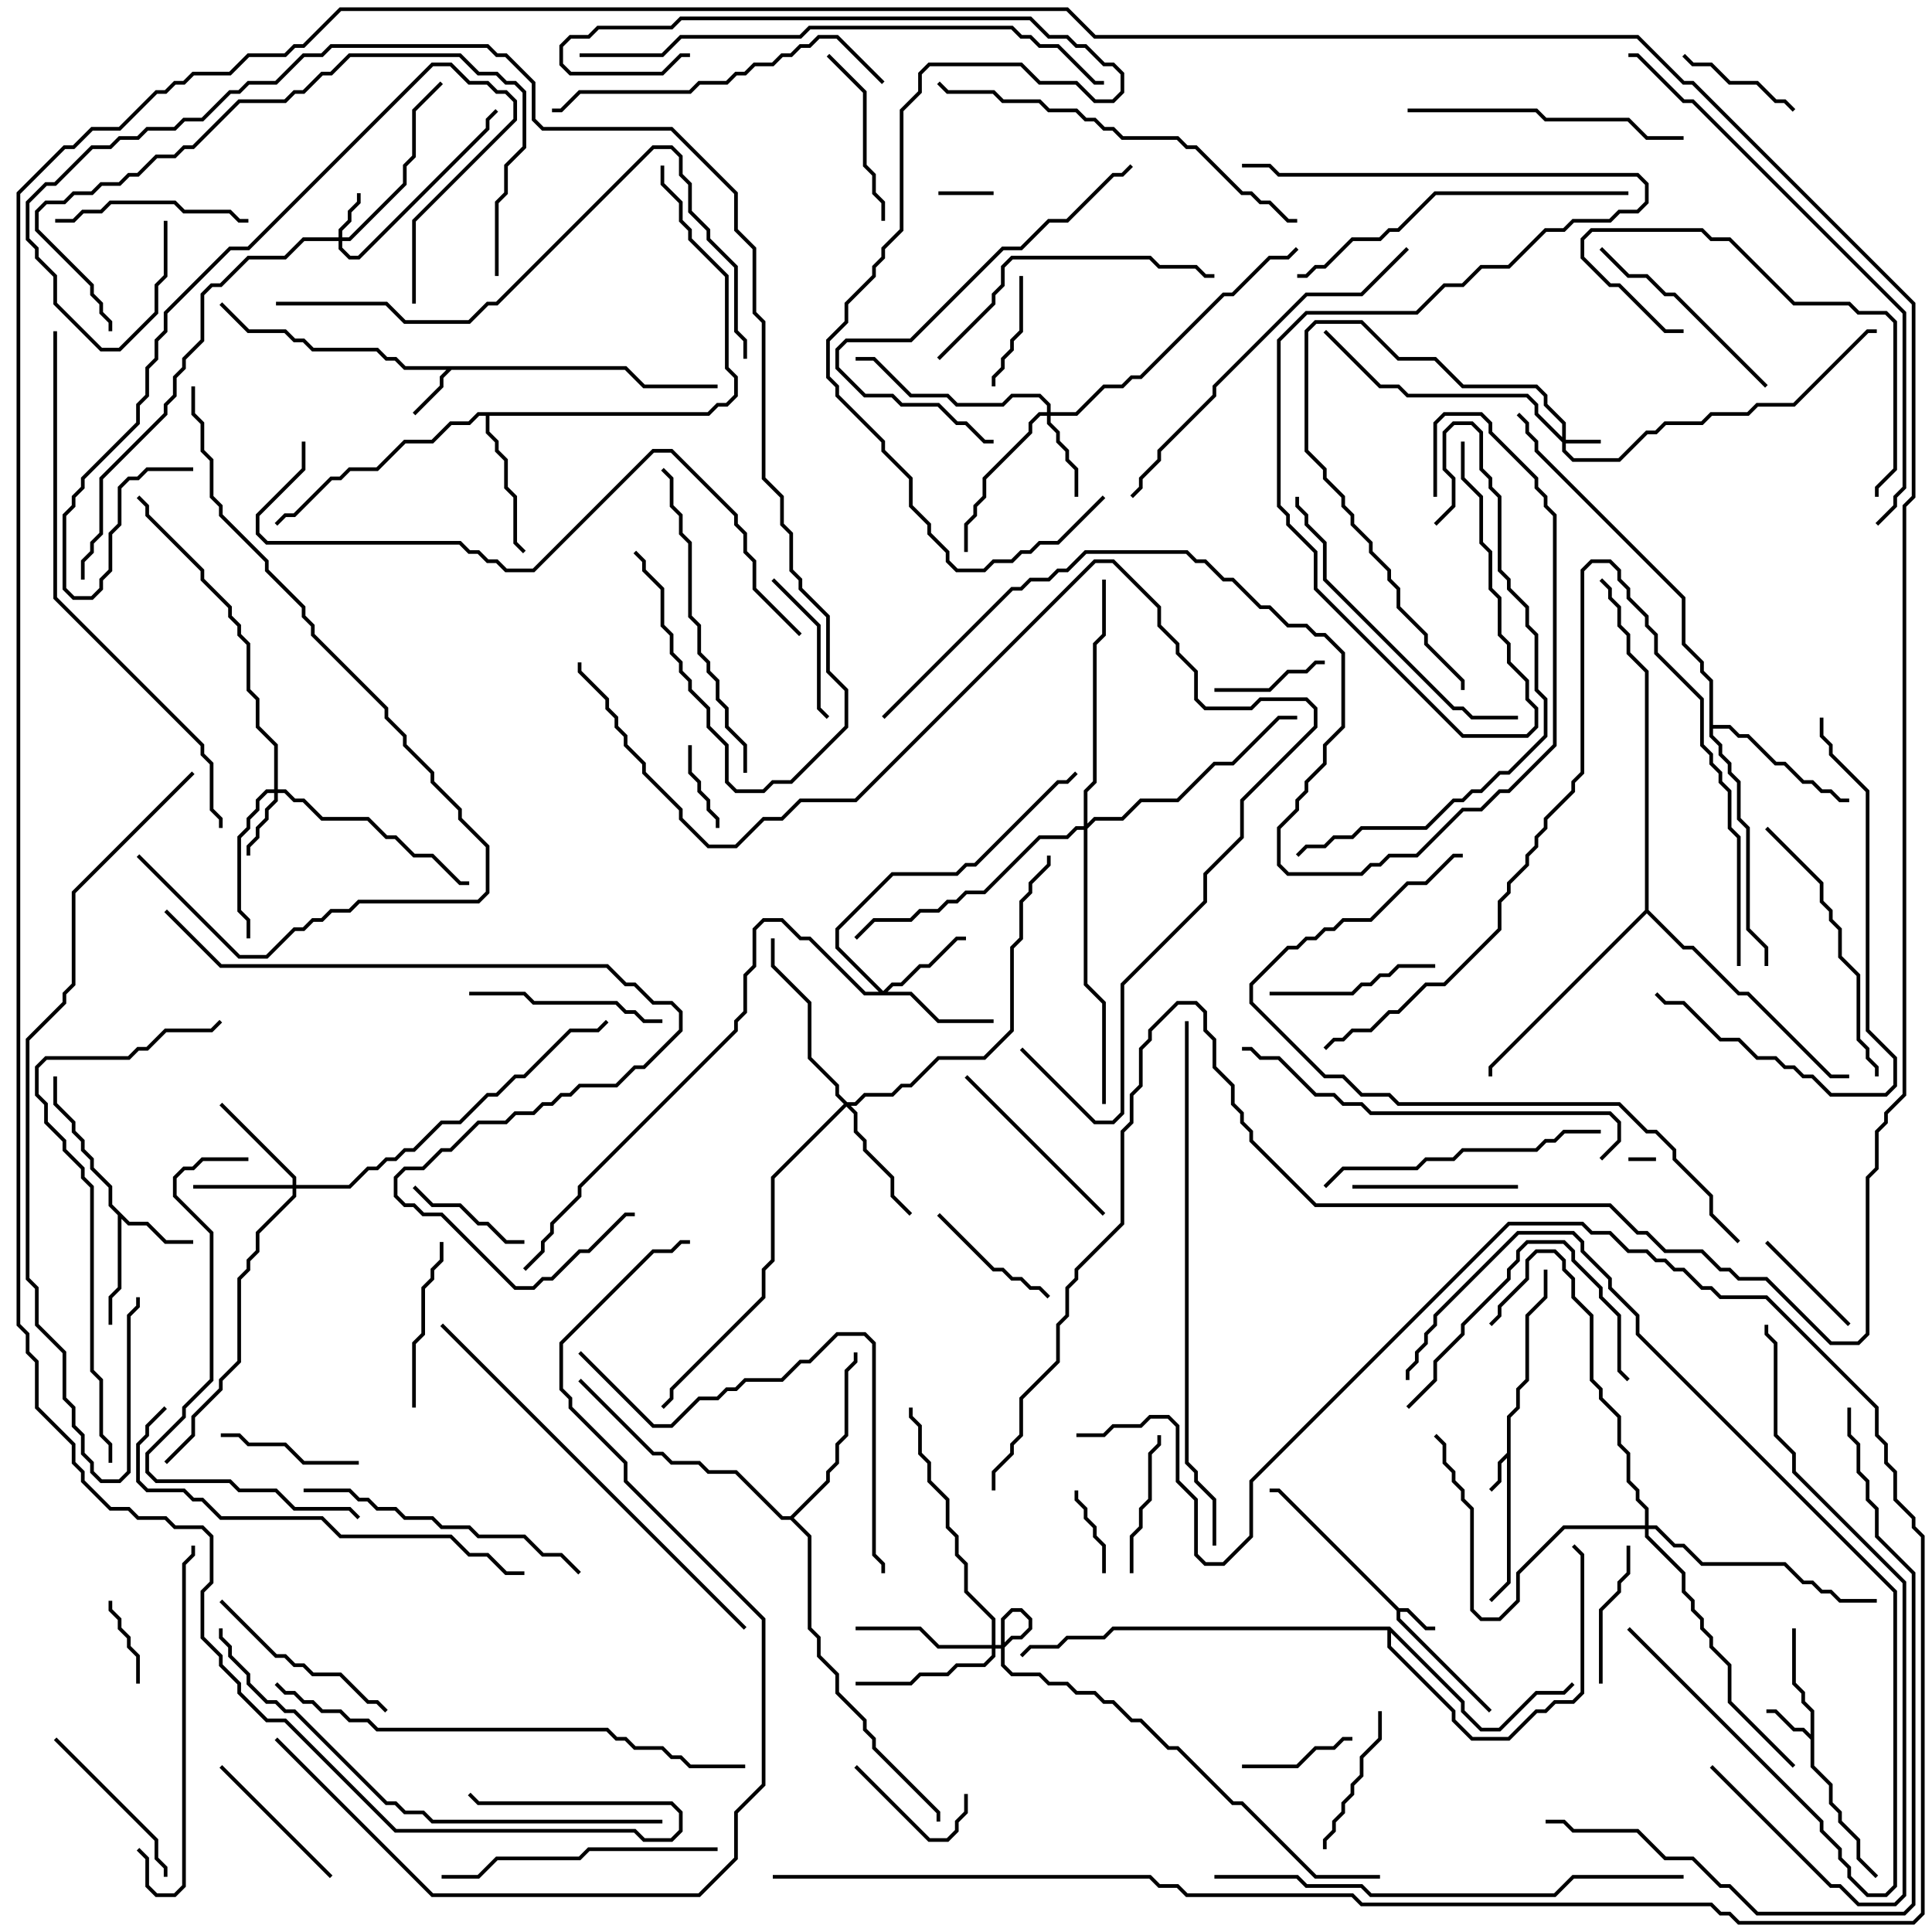 <svg version="1.1" width="105" height="105" xmlns="http://www.w3.org/2000/svg"><path d="M81.9,78.959L81.9,76.959L82.4,76.459L82.4,75.459L82.9,74.959L82.9,71.459L83.9,70.459L83.9,69L84.1,69L84.1,70.541L83.1,71.541L83.1,75.041L82.6,75.541L82.6,76.541L82.1,77.041L82.1,86.041L81.071,87.071L80.929,86.929L81.9,85.959L81.9,79.241L81.6,79.541L81.6,80.541L81.071,81.071L80.929,80.929L81.4,80.459L81.4,79.459z" stroke="none"/><path d="M76.041,87.4L76.541,87.4L77.541,88.4L78,88.4L78,88.6L77.459,88.6L76.459,87.6L76.1,87.6L76.1,87.959L81.071,92.929L80.929,93.071L75.9,88.041L75.9,87.541L69.459,81.1L69,81.1L69,80.9L69.541,80.9z" stroke="none"/><path d="M98.4,94.259L98.4,93.041L97.9,92.541L97.9,92.041L97.4,91.541L97.4,88.5L97.6,88.5L97.6,91.459L98.1,91.959L98.1,92.459L98.6,92.959L98.6,95.959L99.6,96.959L99.6,97.959L100.1,98.459L100.1,98.959L101.1,99.959L101.1,100.959L102.071,101.929L101.929,102.071L100.9,101.041L100.9,100.041L99.9,99.041L99.9,98.541L99.4,98.041L99.4,97.041L98.4,96.041L98.4,94.541L97.959,94.1L97.459,94.1L96.459,93.1L96,93.1L96,92.9L96.541,92.9L97.541,93.9L98.041,93.9z" stroke="none"/><path d="M34.041,19.9L35.041,20.9L39,20.9L39,21.1L34.959,21.1L33.959,20.1L24.541,20.1L24.1,20.541L24.1,21.041L22.571,22.571L22.429,22.429L23.9,20.959L23.9,20.459L24.259,20.1L21.959,20.1L21.459,19.6L20.959,19.6L20.459,19.1L16.959,19.1L16.459,18.6L15.959,18.6L15.459,18.1L13.459,18.1L11.929,16.571L12.071,16.429L13.541,17.9L15.541,17.9L16.041,18.4L16.541,18.4L17.041,18.9L20.541,18.9L21.041,19.4L21.541,19.4L22.041,19.9z" stroke="none"/><path d="M7.041,66.4L8.041,66.4L9.041,67.4L10.5,67.4L10.5,67.6L8.959,67.6L7.959,66.6L6.959,66.6L6.6,66.241L6.6,70.041L6.1,70.541L6.1,72L5.9,72L5.9,70.459L6.4,69.959L6.4,66.041L5.9,65.541L5.9,64.541L4.9,63.541L4.9,63.041L4.4,62.541L4.4,62.041L3.9,61.541L3.9,61.041L2.9,60.041L2.9,58.5L3.1,58.5L3.1,59.959L4.1,60.959L4.1,61.459L4.6,61.959L4.6,62.459L5.1,62.959L5.1,63.459L6.1,64.459L6.1,65.459z" stroke="none"/><path d="M38.459,22.4L38.959,21.9L39.459,21.9L39.9,21.459L39.9,20.541L39.4,20.041L39.4,15.041L37.4,13.041L37.4,12.541L36.9,12.041L36.9,11.041L35.9,10.041L35.9,9L36.1,9L36.1,9.959L37.1,10.959L37.1,11.959L37.6,12.459L37.6,12.959L39.6,14.959L39.6,19.959L40.1,20.459L40.1,21.541L39.541,22.1L39.041,22.1L38.541,22.6L26.6,22.6L26.6,23.459L27.1,23.959L27.1,24.459L27.6,24.959L27.6,26.459L28.1,26.959L28.1,29.459L28.571,29.929L28.429,30.071L27.9,29.541L27.9,27.041L27.4,26.541L27.4,25.041L26.9,24.541L26.9,24.041L26.4,23.541L26.4,22.6L26.041,22.6L25.541,23.1L24.541,23.1L23.541,24.1L22.041,24.1L20.541,25.6L19.041,25.6L18.541,26.1L18.041,26.1L16.041,28.1L15.541,28.1L15.071,28.571L14.929,28.429L15.459,27.9L15.959,27.9L17.959,25.9L18.459,25.9L18.959,25.4L20.459,25.4L21.959,23.9L23.459,23.9L24.459,22.9L25.459,22.9L25.959,22.4z" stroke="none"/><path d="M92.9,37.041L92.4,36.541L92.4,36.041L91.4,35.041L91.4,32.541L83.4,24.541L83.4,24.041L82.9,23.541L82.9,23.041L82.429,22.571L82.571,22.429L83.1,22.959L83.1,23.459L83.6,23.959L83.6,24.459L91.6,32.459L91.6,34.959L92.6,35.959L92.6,36.459L93.1,36.959L93.1,39.4L94.041,39.4L94.541,39.9L95.041,39.9L96.541,41.4L97.041,41.4L98.041,42.4L98.541,42.4L99.041,42.9L99.541,42.9L100.041,43.4L100.5,43.4L100.5,43.6L99.959,43.6L99.459,43.1L98.959,43.1L98.459,42.6L97.959,42.6L96.959,41.6L96.459,41.6L94.959,40.1L94.459,40.1L93.959,39.6L93.1,39.6L93.1,39.959L93.6,40.459L93.6,40.959L94.1,41.459L94.1,41.959L94.6,42.459L94.6,44.459L95.1,44.959L95.1,50.459L96.1,51.459L96.1,52.5L95.9,52.5L95.9,51.541L94.9,50.541L94.9,45.041L94.4,44.541L94.4,42.541L93.9,42.041L93.9,41.541L93.4,41.041L93.4,40.541L92.9,40.041z" stroke="none"/><path d="M42.959,82.4L44.9,80.459L44.9,79.959L45.4,79.459L45.4,78.459L45.9,77.959L45.9,74.459L46.4,73.959L46.4,73.5L46.6,73.5L46.6,74.041L46.1,74.541L46.1,78.041L45.6,78.541L45.6,79.541L45.1,80.041L45.1,80.541L43.141,82.5L44.1,83.459L44.1,88.459L44.6,88.959L44.6,89.959L45.6,90.959L45.6,91.959L47.1,93.459L47.1,93.959L47.6,94.459L47.6,94.959L51.1,98.459L51.1,99L50.9,99L50.9,98.541L47.4,95.041L47.4,94.541L46.9,94.041L46.9,93.541L45.4,92.041L45.4,91.041L44.4,90.041L44.4,89.041L43.9,88.541L43.9,83.541L42.959,82.6L42.459,82.6L39.959,80.1L38.459,80.1L37.959,79.6L36.459,79.6L35.959,79.1L35.459,79.1L31.429,75.071L31.571,74.929L35.541,78.9L36.041,78.9L36.541,79.4L38.041,79.4L38.541,79.9L40.041,79.9L42.541,82.4z" stroke="none"/><path d="M75.541,88.4L79.6,92.459L79.6,92.959L80.541,93.9L81.459,93.9L83.459,91.9L84.959,91.9L85.429,91.429L85.571,91.571L85.041,92.1L83.541,92.1L81.541,94.1L80.459,94.1L79.4,93.041L79.4,92.541L75.6,88.741L75.6,89.459L79.1,92.959L79.1,93.459L80.041,94.4L81.959,94.4L83.459,92.9L83.959,92.9L84.459,92.4L85.459,92.4L85.9,91.959L85.9,84.541L85.429,84.071L85.571,83.929L86.1,84.459L86.1,92.041L85.541,92.6L84.541,92.6L84.041,93.1L83.541,93.1L82.041,94.6L79.959,94.6L78.9,93.541L78.9,93.041L75.4,89.541L75.4,88.6L60.541,88.6L60.041,89.1L58.041,89.1L57.541,89.6L56.041,89.6L55.571,90.071L55.429,89.929L55.959,89.4L57.459,89.4L57.959,88.9L59.959,88.9L60.459,88.4z" stroke="none"/><path d="M89.4,49.459L89.4,36.541L88.4,35.541L88.4,34.541L87.9,34.041L87.9,33.041L87.4,32.541L87.4,32.041L86.929,31.571L87.071,31.429L87.6,31.959L87.6,32.459L88.1,32.959L88.1,33.959L88.6,34.459L88.6,35.459L89.6,36.459L89.6,49.459L91.541,51.4L92.041,51.4L94.541,53.9L95.041,53.9L99.541,58.4L100.5,58.4L100.5,58.6L99.459,58.6L94.959,54.1L94.459,54.1L91.959,51.6L91.459,51.6L89.5,49.641L81.1,58.041L81.1,58.5L80.9,58.5L80.9,57.959z" stroke="none"/><path d="M84.9,23.759L84.9,23.041L83.9,22.041L83.9,21.541L83.459,21.1L79.459,21.1L77.959,19.6L75.959,19.6L73.959,17.6L71.541,17.6L71.1,18.041L71.1,24.459L72.1,25.459L72.1,25.959L73.1,26.959L73.1,27.459L73.6,27.959L73.6,28.459L74.6,29.459L74.6,29.959L75.6,30.959L75.6,31.459L76.1,31.959L76.1,32.959L77.6,34.459L77.6,34.959L79.6,36.959L79.6,37.5L79.4,37.5L79.4,37.041L77.4,35.041L77.4,34.541L75.9,33.041L75.9,32.041L75.4,31.541L75.4,31.041L74.4,30.041L74.4,29.541L73.4,28.541L73.4,28.041L72.9,27.541L72.9,27.041L71.9,26.041L71.9,25.541L70.9,24.541L70.9,17.959L71.459,17.4L74.041,17.4L76.041,19.4L78.041,19.4L79.541,20.9L83.541,20.9L84.1,21.459L84.1,21.959L85.1,22.959L85.1,23.9L87,23.9L87,24.1L85.1,24.1L85.1,24.459L85.541,24.9L87.959,24.9L89.459,23.4L89.959,23.4L90.459,22.9L92.459,22.9L92.959,22.4L94.959,22.4L95.459,21.9L97.459,21.9L101.459,17.9L102,17.9L102,18.1L101.541,18.1L97.541,22.1L95.541,22.1L95.041,22.6L93.041,22.6L92.541,23.1L90.541,23.1L90.041,23.6L89.541,23.6L88.041,25.1L85.459,25.1L84.9,24.541L84.9,24.041L83.4,22.541L83.4,22.041L82.959,21.6L76.459,21.6L75.959,21.1L74.959,21.1L71.929,18.071L72.071,17.929L75.041,20.9L76.041,20.9L76.541,21.4L83.041,21.4L83.6,21.959L83.6,22.459z" stroke="none"/><path d="M18.4,12.9L18.4,12.459L18.9,11.959L18.9,11.459L19.4,10.959L19.4,10.5L19.6,10.5L19.6,11.041L19.1,11.541L19.1,12.041L18.6,12.541L18.6,12.9L18.959,12.9L21.9,9.959L21.9,8.959L22.4,8.459L22.4,5.959L23.929,4.429L24.071,4.571L22.6,6.041L22.6,8.541L22.1,9.041L22.1,10.041L19.041,13.1L18.6,13.1L18.6,13.459L19.041,13.9L19.459,13.9L26.4,6.959L26.4,6.459L26.929,5.929L27.071,6.071L26.6,6.541L26.6,7.041L19.541,14.1L18.959,14.1L18.4,13.541L18.4,13.1L16.541,13.1L15.541,14.1L13.541,14.1L12.041,15.6L11.541,15.6L11.1,16.041L11.1,18.541L10.1,19.541L10.1,20.041L9.6,20.541L9.6,21.541L9.1,22.041L9.1,22.541L5.6,26.041L5.6,29.041L5.1,29.541L5.1,30.041L4.6,30.541L4.6,31.5L4.4,31.5L4.4,30.459L4.9,29.959L4.9,29.459L5.4,28.959L5.4,25.959L8.9,22.459L8.9,21.959L9.4,21.459L9.4,20.459L9.9,19.959L9.9,19.459L10.9,18.459L10.9,15.959L11.459,15.4L11.959,15.4L13.459,13.9L15.459,13.9L16.459,12.9z" stroke="none"/><path d="M14.9,42.9L14.9,40.541L13.9,39.541L13.9,38.041L13.4,37.541L13.4,35.041L12.9,34.541L12.9,34.041L12.4,33.541L12.4,33.041L10.9,31.541L10.9,31.041L7.9,28.041L7.9,27.541L7.429,27.071L7.571,26.929L8.1,27.459L8.1,27.959L11.1,30.959L11.1,31.459L12.6,32.959L12.6,33.459L13.1,33.959L13.1,34.459L13.6,34.959L13.6,37.459L14.1,37.959L14.1,39.459L15.1,40.459L15.1,42.9L15.541,42.9L16.041,43.4L16.541,43.4L17.541,44.4L20.041,44.4L21.041,45.4L21.541,45.4L22.541,46.4L23.541,46.4L25.041,47.9L25.5,47.9L25.5,48.1L24.959,48.1L23.459,46.6L22.459,46.6L21.459,45.6L20.959,45.6L19.959,44.6L17.459,44.6L16.459,43.6L15.959,43.6L15.459,43.1L15.1,43.1L15.1,43.541L14.6,44.041L14.6,44.541L14.1,45.041L14.1,45.541L13.6,46.041L13.6,46.5L13.4,46.5L13.4,45.959L13.9,45.459L13.9,44.959L14.4,44.459L14.4,43.959L14.9,43.459L14.9,43.1L14.541,43.1L14.1,43.541L14.1,44.041L13.6,44.541L13.6,45.041L13.1,45.541L13.1,49.459L13.6,49.959L13.6,51L13.4,51L13.4,50.041L12.9,49.541L12.9,45.459L13.4,44.959L13.4,44.459L13.9,43.959L13.9,43.459L14.459,42.9z" stroke="none"/><path d="M56.9,22.4L56.9,22.041L56.459,21.6L55.041,21.6L54.541,22.1L51.959,22.1L51.459,21.6L49.459,21.6L47.459,19.6L46.5,19.6L46.5,19.4L47.541,19.4L49.541,21.4L51.541,21.4L52.041,21.9L54.459,21.9L54.959,21.4L56.541,21.4L57.1,21.959L57.1,22.4L58.459,22.4L59.959,20.9L60.959,20.9L61.459,20.4L61.959,20.4L66.459,15.9L66.959,15.9L68.959,13.9L69.959,13.9L70.429,13.429L70.571,13.571L70.041,14.1L69.041,14.1L67.041,16.1L66.541,16.1L62.041,20.6L61.541,20.6L61.041,21.1L60.041,21.1L58.541,22.6L57.1,22.6L57.1,22.959L57.6,23.459L57.6,23.959L58.1,24.459L58.1,24.959L58.6,25.459L58.6,27L58.4,27L58.4,25.541L57.9,25.041L57.9,24.541L57.4,24.041L57.4,23.541L56.9,23.041L56.9,22.6L56.541,22.6L56.1,23.041L56.1,23.541L53.6,26.041L53.6,27.041L53.1,27.541L53.1,28.041L52.6,28.541L52.6,30L52.4,30L52.4,28.459L52.9,27.959L52.9,27.459L53.4,26.959L53.4,25.959L55.9,23.459L55.9,22.959L56.459,22.4z" stroke="none"/><path d="M48,53.859L48.459,53.4L48.959,53.4L49.959,52.4L50.459,52.4L51.959,50.9L52.5,50.9L52.5,51.1L52.041,51.1L50.541,52.6L50.041,52.6L49.041,53.6L48.541,53.6L48.241,53.9L49.541,53.9L51.041,55.4L54,55.4L54,55.6L50.959,55.6L49.459,54.1L46.959,54.1L43.959,51.1L43.459,51.1L42.459,50.1L41.541,50.1L41.1,50.541L41.1,52.541L40.6,53.041L40.6,55.041L40.1,55.541L40.1,56.041L31.6,64.541L31.6,65.041L30.1,66.541L30.1,67.041L29.6,67.541L29.6,68.041L28.571,69.071L28.429,68.929L29.4,67.959L29.4,67.459L29.9,66.959L29.9,66.459L31.4,64.959L31.4,64.459L39.9,55.959L39.9,55.459L40.4,54.959L40.4,52.959L40.9,52.459L40.9,50.459L41.459,49.9L42.541,49.9L43.541,50.9L44.041,50.9L47.041,53.9L47.759,53.9L45.4,51.541L45.4,50.459L48.459,47.4L51.959,47.4L52.459,46.9L52.959,46.9L57.459,42.4L57.959,42.4L58.429,41.929L58.571,42.071L58.041,42.6L57.541,42.6L53.041,47.1L52.541,47.1L52.041,47.6L48.541,47.6L45.6,50.541L45.6,51.459z" stroke="none"/><path d="M15.9,64.4L15.9,64.041L11.929,60.071L12.071,59.929L16.1,63.959L16.1,64.4L18.959,64.4L19.959,63.4L20.459,63.4L20.959,62.9L21.459,62.9L21.959,62.4L22.459,62.4L23.959,60.9L24.959,60.9L26.459,59.4L26.959,59.4L27.959,58.4L28.459,58.4L30.959,55.9L32.459,55.9L32.929,55.429L33.071,55.571L32.541,56.1L31.041,56.1L28.541,58.6L28.041,58.6L27.041,59.6L26.541,59.6L25.041,61.1L24.041,61.1L22.541,62.6L22.041,62.6L21.541,63.1L21.041,63.1L20.541,63.6L20.041,63.6L19.041,64.6L16.1,64.6L16.1,65.041L14.1,67.041L14.1,68.041L13.6,68.541L13.6,69.041L13.1,69.541L13.1,74.041L12.1,75.041L12.1,75.541L10.6,77.041L10.6,78.041L9.071,79.571L8.929,79.429L10.4,77.959L10.4,76.959L11.9,75.459L11.9,74.959L12.9,73.959L12.9,69.459L13.4,68.959L13.4,68.459L13.9,67.959L13.9,66.959L15.9,64.959L15.9,64.6L10.5,64.6L10.5,64.4z" stroke="none"/><path d="M46.041,59.9L46.459,59.9L46.959,59.4L48.459,59.4L48.959,58.9L49.459,58.9L50.959,57.4L53.459,57.4L54.9,55.959L54.9,51.459L55.4,50.959L55.4,48.959L55.9,48.459L55.9,47.959L56.9,46.959L56.9,46.5L57.1,46.5L57.1,47.041L56.1,48.041L56.1,48.541L55.6,49.041L55.6,51.041L55.1,51.541L55.1,56.041L53.541,57.6L51.041,57.6L49.541,59.1L49.041,59.1L48.541,59.6L47.041,59.6L46.541,60.1L46.241,60.1L46.6,60.459L46.6,61.459L47.1,61.959L47.1,62.459L48.6,63.959L48.6,64.959L49.571,65.929L49.429,66.071L48.4,65.041L48.4,64.041L46.9,62.541L46.9,62.041L46.4,61.541L46.4,60.541L46,60.141L42.1,64.041L42.1,68.541L41.6,69.041L41.6,70.541L36.6,75.541L36.6,76.041L36.071,76.571L35.929,76.429L36.4,75.959L36.4,75.459L41.4,70.459L41.4,68.959L41.9,68.459L41.9,63.959L45.859,60L45.4,59.541L45.4,59.041L43.9,57.541L43.9,54.541L41.9,52.541L41.9,51L42.1,51L42.1,52.459L44.1,54.459L44.1,57.459L45.6,58.959L45.6,59.459z" stroke="none"/><path d="M53.9,89.4L53.9,88.041L52.4,86.541L52.4,85.041L51.9,84.541L51.9,83.541L51.4,83.041L51.4,81.541L50.4,80.541L50.4,79.541L49.9,79.041L49.9,77.541L49.4,77.041L49.4,76.5L49.6,76.5L49.6,76.959L50.1,77.459L50.1,78.959L50.6,79.459L50.6,80.459L51.6,81.459L51.6,82.959L52.1,83.459L52.1,84.459L52.6,84.959L52.6,86.459L54.1,87.959L54.1,89.4L54.459,89.4L54.959,88.9L55.459,88.9L55.9,88.459L55.9,88.041L55.459,87.6L55.041,87.6L54.6,88.041L54.6,90.459L55.041,90.9L56.541,90.9L57.041,91.4L58.041,91.4L58.541,91.9L59.541,91.9L60.041,92.4L60.541,92.4L61.541,93.4L62.041,93.4L63.541,94.9L64.041,94.9L67.041,97.9L67.541,97.9L71.541,101.9L75,101.9L75,102.1L71.459,102.1L67.459,98.1L66.959,98.1L63.959,95.1L63.459,95.1L61.959,93.6L61.459,93.6L60.459,92.6L59.959,92.6L59.459,92.1L58.459,92.1L57.959,91.6L56.959,91.6L56.459,91.1L54.959,91.1L54.4,90.541L54.4,87.959L54.959,87.4L55.541,87.4L56.1,87.959L56.1,88.541L55.541,89.1L55.041,89.1L54.541,89.6L54.1,89.6L54.1,90.041L53.541,90.6L52.041,90.6L51.541,91.1L50.041,91.1L49.541,91.6L46.5,91.6L46.5,91.4L49.459,91.4L49.959,90.9L51.459,90.9L51.959,90.4L53.459,90.4L53.9,89.959L53.9,89.6L50.959,89.6L49.959,88.6L46.5,88.6L46.5,88.4L50.041,88.4L51.041,89.4z" stroke="none"/><path d="M89.4,82.9L89.4,82.041L88.9,81.541L88.9,81.041L88.4,80.541L88.4,79.041L87.9,78.541L87.9,77.041L86.9,76.041L86.9,75.541L86.4,75.041L86.4,71.541L85.4,70.541L85.4,69.541L84.9,69.041L84.9,68.541L84.459,68.1L83.541,68.1L83.1,68.541L83.1,69.541L81.6,71.041L81.6,71.541L81.071,72.071L80.929,71.929L81.4,71.459L81.4,70.959L82.9,69.459L82.9,68.459L83.459,67.9L84.541,67.9L85.1,68.459L85.1,68.959L85.6,69.459L85.6,70.459L86.6,71.459L86.6,74.959L87.1,75.459L87.1,75.959L88.1,76.959L88.1,78.459L88.6,78.959L88.6,80.459L89.1,80.959L89.1,81.459L89.6,81.959L89.6,82.9L90.041,82.9L91.041,83.9L91.541,83.9L92.541,84.9L97.041,84.9L98.041,85.9L98.541,85.9L99.041,86.4L99.541,86.4L100.041,86.9L102,86.9L102,87.1L99.959,87.1L99.459,86.6L98.959,86.6L98.459,86.1L97.959,86.1L96.959,85.1L92.459,85.1L91.459,84.1L90.959,84.1L89.959,83.1L89.6,83.1L89.6,83.459L91.6,85.459L91.6,86.459L92.1,86.959L92.1,87.459L92.6,87.959L92.6,88.459L93.1,88.959L93.1,89.459L94.1,90.459L94.1,92.459L97.571,95.929L97.429,96.071L93.9,92.541L93.9,90.541L92.9,89.541L92.9,89.041L92.4,88.541L92.4,88.041L91.9,87.541L91.9,87.041L91.4,86.541L91.4,85.541L89.4,83.541L89.4,83.1L85.041,83.1L82.6,85.541L82.6,87.041L81.541,88.1L80.459,88.1L79.9,87.541L79.9,82.041L79.4,81.541L79.4,81.041L78.9,80.541L78.9,80.041L78.4,79.541L78.4,78.541L77.929,78.071L78.071,77.929L78.6,78.459L78.6,79.459L79.1,79.959L79.1,80.459L79.6,80.959L79.6,81.459L80.1,81.959L80.1,87.459L80.541,87.9L81.459,87.9L82.4,86.959L82.4,85.459L84.959,82.9z" stroke="none"/><path d="M58.9,44.9L58.9,42.959L59.4,42.459L59.4,34.959L59.9,34.459L59.9,31.5L60.1,31.5L60.1,34.541L59.6,35.041L59.6,42.541L59.1,43.041L59.1,44.759L59.459,44.4L60.959,44.4L61.959,43.4L63.959,43.4L65.959,41.4L66.959,41.4L69.459,38.9L70.5,38.9L70.5,39.1L69.541,39.1L67.041,41.6L66.041,41.6L64.041,43.6L62.041,43.6L61.041,44.6L59.541,44.6L59.1,45.041L59.1,53.459L60.1,54.459L60.1,60L59.9,60L59.9,54.541L58.9,53.541L58.9,45.1L58.541,45.1L58.041,45.6L56.541,45.6L53.541,48.6L52.541,48.6L52.041,49.1L51.541,49.1L51.041,49.6L50.041,49.6L49.541,50.1L47.541,50.1L46.571,51.071L46.429,50.929L47.459,49.9L49.459,49.9L49.959,49.4L50.959,49.4L51.459,48.9L51.959,48.9L52.459,48.4L53.459,48.4L56.459,45.4L57.959,45.4L58.459,44.9z" stroke="none"/><path d="M90,62.9L90,63.1L88.5,63.1L88.5,62.9z" stroke="none"/><path d="M54,10.4L54,10.6L51,10.6L51,10.4z" stroke="none"/><path d="M39.1,45L38.9,45L38.9,44.541L38.4,44.041L38.4,43.541L37.9,43.041L37.9,42.541L37.4,42.041L37.4,40.5L37.6,40.5L37.6,41.959L38.1,42.459L38.1,42.959L38.6,43.459L38.6,43.959L39.1,44.459z" stroke="none"/><path d="M58.4,81L58.6,81L58.6,81.459L59.1,81.959L59.1,82.459L59.6,82.959L59.6,83.459L60.1,83.959L60.1,85.5L59.9,85.5L59.9,84.041L59.4,83.541L59.4,83.041L58.9,82.541L58.9,82.041L58.4,81.541z" stroke="none"/><path d="M5.9,87L6.1,87L6.1,87.459L6.6,87.959L6.6,88.459L7.1,88.959L7.1,89.459L7.6,89.959L7.6,91.5L7.4,91.5L7.4,90.041L6.9,89.541L6.9,89.041L6.4,88.541L6.4,88.041L5.9,87.541z" stroke="none"/><path d="M52.4,97.5L52.6,97.5L52.6,98.541L52.1,99.041L52.1,99.541L51.541,100.1L50.459,100.1L46.429,96.071L46.571,95.929L50.541,99.9L51.459,99.9L51.9,99.459L51.9,98.959L52.4,98.459z" stroke="none"/><path d="M73.5,94.4L73.5,94.6L73.041,94.6L72.541,95.1L71.541,95.1L70.541,96.1L67.5,96.1L67.5,95.9L70.459,95.9L71.459,94.9L72.459,94.9L72.959,94.4z" stroke="none"/><path d="M72,35.9L72,36.1L71.541,36.1L71.041,36.6L70.041,36.6L69.041,37.6L66,37.6L66,37.4L68.959,37.4L69.959,36.4L70.959,36.4L71.459,35.9z" stroke="none"/><path d="M54.1,21L53.9,21L53.9,20.459L54.4,19.959L54.4,19.459L54.9,18.959L54.9,18.459L55.4,17.959L55.4,15L55.6,15L55.6,18.041L55.1,18.541L55.1,19.041L54.6,19.541L54.6,20.041L54.1,20.541z" stroke="none"/><path d="M95.929,67.571L96.071,67.429L100.571,71.929L100.429,72.071z" stroke="none"/><path d="M28.5,67.4L28.5,67.6L27.459,67.6L26.459,66.6L25.959,66.6L24.959,65.6L23.459,65.6L22.429,64.571L22.571,64.429L23.541,65.4L25.041,65.4L26.041,66.4L26.541,66.4L27.541,67.4z" stroke="none"/><path d="M91.429,3.071L91.571,2.929L92.041,3.4L93.041,3.4L94.041,4.4L95.541,4.4L96.541,5.4L97.041,5.4L97.571,5.929L97.429,6.071L96.959,5.6L96.459,5.6L95.459,4.6L93.959,4.6L92.959,3.6L91.959,3.6z" stroke="none"/><path d="M50.929,66.071L51.071,65.929L54.041,68.9L54.541,68.9L55.041,69.4L55.541,69.4L56.041,69.9L56.541,69.9L57.071,70.429L56.929,70.571L56.459,70.1L55.959,70.1L55.459,69.6L54.959,69.6L54.459,69.1L53.959,69.1z" stroke="none"/><path d="M88.4,84L88.6,84L88.6,85.541L88.1,86.041L88.1,86.541L87.1,87.541L87.1,91.5L86.9,91.5L86.9,87.459L87.9,86.459L87.9,85.959L88.4,85.459z" stroke="none"/><path d="M19.5,79.4L19.5,79.6L16.459,79.6L15.459,78.6L13.459,78.6L12.959,78.1L12,78.1L12,77.9L13.041,77.9L13.541,78.4L15.541,78.4L16.541,79.4z" stroke="none"/><path d="M61.6,85.5L61.4,85.5L61.4,83.459L61.9,82.959L61.9,81.959L62.4,81.459L62.4,78.959L62.9,78.459L62.9,78L63.1,78L63.1,78.541L62.6,79.041L62.6,81.541L62.1,82.041L62.1,83.041L61.6,83.541z" stroke="none"/><path d="M41.929,31.571L42.071,31.429L44.6,33.959L44.6,38.459L45.071,38.929L44.929,39.071L44.4,38.541L44.4,34.041z" stroke="none"/><path d="M72.1,100.5L71.9,100.5L71.9,99.959L72.4,99.459L72.4,98.959L72.9,98.459L72.9,97.959L73.4,97.459L73.4,96.959L73.9,96.459L73.9,95.459L74.9,94.459L74.9,93L75.1,93L75.1,94.541L74.1,95.541L74.1,96.541L73.6,97.041L73.6,97.541L73.1,98.041L73.1,98.541L72.6,99.041L72.6,99.541L72.1,100.041z" stroke="none"/><path d="M18.071,101.929L17.929,102.071L11.929,96.071L12.071,95.929z" stroke="none"/><path d="M82.5,64.4L82.5,64.6L73.5,64.6L73.5,64.4z" stroke="none"/><path d="M23.9,67.5L24.1,67.5L24.1,68.541L23.6,69.041L23.6,69.541L23.1,70.041L23.1,72.541L22.6,73.041L22.6,76.5L22.4,76.5L22.4,72.959L22.9,72.459L22.9,69.959L23.4,69.459L23.4,68.959L23.9,68.459z" stroke="none"/><path d="M78,52.4L78,52.6L76.041,52.6L75.541,53.1L75.041,53.1L74.541,53.6L74.041,53.6L73.541,54.1L69,54.1L69,53.9L73.459,53.9L73.959,53.4L74.459,53.4L74.959,52.9L75.459,52.9L75.959,52.4z" stroke="none"/><path d="M48.1,12L47.9,12L47.9,11.041L47.4,10.541L47.4,9.541L46.9,9.041L46.9,5.041L44.929,3.071L45.071,2.929L47.1,4.959L47.1,8.959L47.6,9.459L47.6,10.459L48.1,10.959z" stroke="none"/><path d="M2.929,94.571L3.071,94.429L8.6,99.959L8.6,100.959L9.1,101.459L9.1,102L8.9,102L8.9,101.541L8.4,101.041L8.4,100.041z" stroke="none"/><path d="M3,12.1L3,11.9L3.959,11.9L4.459,11.4L5.459,11.4L5.959,10.9L9.541,10.9L10.041,11.4L12.541,11.4L13.041,11.9L13.5,11.9L13.5,12.1L12.959,12.1L12.459,11.6L9.959,11.6L9.459,11.1L6.041,11.1L5.541,11.6L4.541,11.6L4.041,12.1z" stroke="none"/><path d="M36,55.4L36,55.6L34.959,55.6L34.459,55.1L33.959,55.1L33.459,54.6L28.959,54.6L28.459,54.1L25.5,54.1L25.5,53.9L28.541,53.9L29.041,54.4L33.541,54.4L34.041,54.9L34.541,54.9L35.041,55.4z" stroke="none"/><path d="M60.071,65.929L59.929,66.071L52.429,58.571L52.571,58.429z" stroke="none"/><path d="M11.929,87.071L12.071,86.929L15.041,89.9L15.541,89.9L16.041,90.4L16.541,90.4L17.041,90.9L18.541,90.9L20.041,92.4L20.541,92.4L21.071,92.929L20.929,93.071L20.459,92.6L19.959,92.6L18.459,91.1L16.959,91.1L16.459,90.6L15.959,90.6L15.459,90.1L14.959,90.1z" stroke="none"/><path d="M86.929,13.571L87.071,13.429L88.541,14.9L89.541,14.9L90.541,15.9L91.041,15.9L96.071,20.929L95.929,21.071L90.959,16.1L90.459,16.1L89.459,15.1L88.459,15.1z" stroke="none"/><path d="M76.571,76.571L76.429,76.429L77.9,74.959L77.9,73.959L79.4,72.459L79.4,71.959L81.9,69.459L81.9,68.959L82.4,68.459L82.4,67.959L82.959,67.4L85.041,67.4L85.6,67.959L85.6,68.459L87.1,69.959L87.1,70.459L88.1,71.459L88.1,74.459L88.571,74.929L88.429,75.071L87.9,74.541L87.9,71.541L86.9,70.541L86.9,70.041L85.4,68.541L85.4,68.041L84.959,67.6L83.041,67.6L82.6,68.041L82.6,68.541L82.1,69.041L82.1,69.541L79.6,72.041L79.6,72.541L78.1,74.041L78.1,75.041z" stroke="none"/><path d="M91.5,17.9L91.5,18.1L90.459,18.1L87.959,15.6L87.459,15.6L85.9,14.041L85.9,12.959L86.459,12.4L92.541,12.4L93.041,12.9L94.041,12.9L97.541,16.4L100.541,16.4L101.041,16.9L102.541,16.9L103.1,17.459L103.1,25.541L102.1,26.541L102.1,27L101.9,27L101.9,26.459L102.9,25.459L102.9,17.541L102.459,17.1L100.959,17.1L100.459,16.6L97.459,16.6L93.959,13.1L92.959,13.1L92.459,12.6L86.541,12.6L86.1,13.041L86.1,13.959L87.541,15.4L88.041,15.4L90.541,17.9z" stroke="none"/><path d="M95.929,45.071L96.071,44.929L99.1,47.959L99.1,48.959L99.6,49.459L99.6,49.959L100.1,50.459L100.1,51.959L101.1,52.959L101.1,56.459L101.6,56.959L101.6,57.459L102.1,57.959L102.1,58.5L101.9,58.5L101.9,58.041L101.4,57.541L101.4,57.041L100.9,56.541L100.9,53.041L99.9,52.041L99.9,50.541L99.4,50.041L99.4,49.541L98.9,49.041L98.9,48.041z" stroke="none"/><path d="M10.5,25.4L10.5,25.6L8.041,25.6L7.541,26.1L7.041,26.1L6.6,26.541L6.6,28.541L6.1,29.041L6.1,31.041L5.6,31.541L5.6,32.041L5.041,32.6L3.959,32.6L3.4,32.041L3.4,27.959L3.9,27.459L3.9,26.959L4.4,26.459L4.4,25.959L7.4,22.959L7.4,21.959L7.9,21.459L7.9,19.959L8.4,19.459L8.4,18.459L8.9,17.959L8.9,16.959L12.459,13.4L13.459,13.4L23.459,3.4L24.541,3.4L25.541,4.4L26.541,4.4L27.041,4.9L27.541,4.9L28.1,5.459L28.1,6.541L22.6,12.041L22.6,16.5L22.4,16.5L22.4,11.959L27.9,6.459L27.9,5.541L27.459,5.1L26.959,5.1L26.459,4.6L25.459,4.6L24.459,3.6L23.541,3.6L13.541,13.6L12.541,13.6L9.1,17.041L9.1,18.041L8.6,18.541L8.6,19.541L8.1,20.041L8.1,21.541L7.6,22.041L7.6,23.041L4.6,26.041L4.6,26.541L4.1,27.041L4.1,27.541L3.6,28.041L3.6,31.959L4.041,32.4L4.959,32.4L5.4,31.959L5.4,31.459L5.9,30.959L5.9,28.959L6.4,28.459L6.4,26.459L6.959,25.9L7.459,25.9L7.959,25.4z" stroke="none"/><path d="M24,102.1L24,101.9L25.959,101.9L26.959,100.9L31.459,100.9L31.959,100.4L39,100.4L39,100.6L32.041,100.6L31.541,101.1L27.041,101.1L26.041,102.1z" stroke="none"/><path d="M91.5,7.4L91.5,7.6L89.459,7.6L88.459,6.6L83.959,6.6L83.459,6.1L76.5,6.1L76.5,5.9L83.541,5.9L84.041,6.4L88.541,6.4L89.541,7.4z" stroke="none"/><path d="M87,61.4L87,61.6L85.041,61.6L84.541,62.1L84.041,62.1L83.541,62.6L79.541,62.6L79.041,63.1L77.541,63.1L77.041,63.6L73.041,63.6L72.071,64.571L71.929,64.429L72.959,63.4L76.959,63.4L77.459,62.9L78.959,62.9L79.459,62.4L83.459,62.4L83.959,61.9L84.459,61.9L84.959,61.4z" stroke="none"/><path d="M51.071,19.571L50.929,19.429L53.9,16.459L53.9,15.959L54.4,15.459L54.4,14.459L54.959,13.9L62.541,13.9L63.041,14.4L65.041,14.4L65.541,14.9L66,14.9L66,15.1L65.459,15.1L64.959,14.6L62.959,14.6L62.459,14.1L55.041,14.1L54.6,14.541L54.6,15.541L54.1,16.041L54.1,16.541z" stroke="none"/><path d="M16.5,81.1L16.5,80.9L19.041,80.9L19.541,81.4L20.041,81.4L20.541,81.9L21.541,81.9L22.041,82.4L23.541,82.4L24.041,82.9L25.541,82.9L26.041,83.4L28.541,83.4L29.541,84.4L30.541,84.4L31.571,85.429L31.429,85.571L30.459,84.6L29.459,84.6L28.459,83.6L25.959,83.6L25.459,83.1L23.959,83.1L23.459,82.6L21.959,82.6L21.459,82.1L20.459,82.1L19.959,81.6L19.459,81.6L18.959,81.1z" stroke="none"/><path d="M7.429,100.571L7.571,100.429L8.1,100.959L8.1,102.459L8.541,102.9L9.459,102.9L9.9,102.459L9.9,84.959L10.4,84.459L10.4,84L10.6,84L10.6,84.541L10.1,85.041L10.1,102.541L9.541,103.1L8.459,103.1L7.9,102.541L7.9,101.041z" stroke="none"/><path d="M54,23.9L54,24.1L53.459,24.1L52.459,23.1L51.959,23.1L50.959,22.1L48.959,22.1L48.459,21.6L46.959,21.6L45.4,20.041L45.4,18.959L45.959,18.4L49.459,18.4L54.459,13.4L55.459,13.4L56.959,11.9L57.959,11.9L60.459,9.4L60.959,9.4L61.429,8.929L61.571,9.071L61.041,9.6L60.541,9.6L58.041,12.1L57.041,12.1L55.541,13.6L54.541,13.6L49.541,18.6L46.041,18.6L45.6,19.041L45.6,19.959L47.041,21.4L48.541,21.4L49.041,21.9L51.041,21.9L52.041,22.9L52.541,22.9L53.541,23.9z" stroke="none"/><path d="M82.5,38.9L82.5,39.1L79.959,39.1L79.459,38.6L78.959,38.6L71.9,31.541L71.9,29.541L70.9,28.541L70.9,28.041L70.4,27.541L70.4,27L70.6,27L70.6,27.459L71.1,27.959L71.1,28.459L72.1,29.459L72.1,31.459L79.041,38.4L79.541,38.4L80.041,38.9z" stroke="none"/><path d="M40.6,42L40.4,42L40.4,40.541L39.4,39.541L39.4,38.541L38.9,38.041L38.9,37.041L38.4,36.541L38.4,36.041L37.9,35.541L37.9,34.041L37.4,33.541L37.4,29.541L36.9,29.041L36.9,28.041L36.4,27.541L36.4,26.041L35.929,25.571L36.071,25.429L36.6,25.959L36.6,27.459L37.1,27.959L37.1,28.959L37.6,29.459L37.6,33.459L38.1,33.959L38.1,35.459L38.6,35.959L38.6,36.459L39.1,36.959L39.1,37.959L39.6,38.459L39.6,39.459L40.6,40.459z" stroke="none"/><path d="M98.9,39L99.1,39L99.1,39.959L99.6,40.459L99.6,40.959L101.6,42.959L101.6,55.959L103.1,57.459L103.1,59.041L102.541,59.6L99.459,59.6L98.459,58.6L97.959,58.6L97.459,58.1L96.959,58.1L96.459,57.6L95.459,57.6L94.459,56.6L93.459,56.6L91.459,54.6L90.459,54.6L89.929,54.071L90.071,53.929L90.541,54.4L91.541,54.4L93.541,56.4L94.541,56.4L95.541,57.4L96.541,57.4L97.041,57.9L97.541,57.9L98.041,58.4L98.541,58.4L99.541,59.4L102.459,59.4L102.9,58.959L102.9,57.541L101.4,56.041L101.4,43.041L99.4,41.041L99.4,40.541L98.9,40.041z" stroke="none"/><path d="M88.429,88.571L88.571,88.429L99.1,98.959L99.1,99.459L100.1,100.459L100.1,100.959L100.6,101.459L100.6,101.959L101.541,102.9L102.459,102.9L102.9,102.459L102.9,86.541L88.9,72.541L88.9,71.541L87.4,70.041L87.4,69.541L85.9,68.041L85.9,67.541L85.459,67.1L82.541,67.1L78.1,71.541L78.1,72.041L77.6,72.541L77.6,73.041L77.1,73.541L77.1,74.041L76.6,74.541L76.6,75L76.4,75L76.4,74.459L76.9,73.959L76.9,73.459L77.4,72.959L77.4,72.459L77.9,71.959L77.9,71.459L82.459,66.9L85.541,66.9L86.1,67.459L86.1,67.959L87.6,69.459L87.6,69.959L89.1,71.459L89.1,72.459L103.1,86.459L103.1,102.541L102.541,103.1L101.459,103.1L100.4,102.041L100.4,101.541L99.9,101.041L99.9,100.541L98.9,99.541L98.9,99.041z" stroke="none"/><path d="M30,6.1L30,5.9L30.459,5.9L31.459,4.9L37.459,4.9L37.959,4.4L39.459,4.4L39.959,3.9L40.459,3.9L40.959,3.4L41.959,3.4L42.459,2.9L42.959,2.9L43.459,2.4L43.959,2.4L44.459,1.9L45.541,1.9L48.071,4.429L47.929,4.571L45.459,2.1L44.541,2.1L44.041,2.6L43.541,2.6L43.041,3.1L42.541,3.1L42.041,3.6L41.041,3.6L40.541,4.1L40.041,4.1L39.541,4.6L38.041,4.6L37.541,5.1L31.541,5.1L30.541,6.1z" stroke="none"/><path d="M88.5,10.4L88.5,10.6L78.041,10.6L76.041,12.6L75.541,12.6L75.041,13.1L73.541,13.1L72.041,14.6L71.541,14.6L71.041,15.1L70.5,15.1L70.5,14.9L70.959,14.9L71.459,14.4L71.959,14.4L73.459,12.9L74.959,12.9L75.459,12.4L75.959,12.4L77.959,10.4z" stroke="none"/><path d="M79.4,24L79.6,24L79.6,25.959L80.6,26.959L80.6,29.459L81.1,29.959L81.1,31.959L81.6,32.459L81.6,34.459L82.1,34.959L82.1,35.959L83.1,36.959L83.1,37.959L83.6,38.459L83.6,39.541L83.041,40.1L79.459,40.1L71.4,32.041L71.4,30.041L69.9,28.541L69.9,28.041L69.4,27.541L69.4,18.459L70.959,16.9L76.959,16.9L78.459,15.4L79.459,15.4L80.459,14.4L81.959,14.4L83.959,12.4L84.959,12.4L85.459,11.9L87.459,11.9L87.959,11.4L88.959,11.4L89.4,10.959L89.4,10.041L88.959,9.6L69.459,9.6L68.959,9.1L67.5,9.1L67.5,8.9L69.041,8.9L69.541,9.4L89.041,9.4L89.6,9.959L89.6,11.041L89.041,11.6L88.041,11.6L87.541,12.1L85.541,12.1L85.041,12.6L84.041,12.6L82.041,14.6L80.541,14.6L79.541,15.6L78.541,15.6L77.041,17.1L71.041,17.1L69.6,18.541L69.6,27.459L70.1,27.959L70.1,28.459L71.6,29.959L71.6,31.959L79.541,39.9L82.959,39.9L83.4,39.459L83.4,38.541L82.9,38.041L82.9,37.041L81.9,36.041L81.9,35.041L81.4,34.541L81.4,32.541L80.9,32.041L80.9,30.041L80.4,29.541L80.4,27.041L79.4,26.041z" stroke="none"/><path d="M78.071,28.571L77.929,28.429L78.9,27.459L78.9,26.041L78.4,25.541L78.4,23.459L78.959,22.9L80.041,22.9L80.6,23.459L80.6,25.459L81.1,25.959L81.1,26.459L81.6,26.959L81.6,30.959L82.1,31.459L82.1,31.959L83.1,32.959L83.1,33.959L83.6,34.459L83.6,37.459L84.1,37.959L84.1,40.041L82.041,42.1L81.541,42.1L80.541,43.1L80.041,43.1L79.541,43.6L79.041,43.6L77.541,45.1L74.041,45.1L73.541,45.6L72.541,45.6L72.041,46.1L71.041,46.1L70.571,46.571L70.429,46.429L70.959,45.9L71.959,45.9L72.459,45.4L73.459,45.4L73.959,44.9L77.459,44.9L78.959,43.4L79.459,43.4L79.959,42.9L80.459,42.9L81.459,41.9L81.959,41.9L83.9,39.959L83.9,38.041L83.4,37.541L83.4,34.541L82.9,34.041L82.9,33.041L81.9,32.041L81.9,31.541L81.4,31.041L81.4,27.041L80.9,26.541L80.9,26.041L80.4,25.541L80.4,23.541L79.959,23.1L79.041,23.1L78.6,23.541L78.6,25.459L79.1,25.959L79.1,27.541z" stroke="none"/><path d="M76.429,13.429L76.571,13.571L74.041,16.1L71.041,16.1L66.1,21.041L66.1,21.541L63.1,24.541L63.1,25.041L62.1,26.041L62.1,26.541L61.571,27.071L61.429,26.929L61.9,26.459L61.9,25.959L62.9,24.959L62.9,24.459L65.9,21.459L65.9,20.959L70.959,15.9L73.959,15.9z" stroke="none"/><path d="M87.071,63.071L86.929,62.929L87.9,61.959L87.9,61.041L87.459,60.6L74.459,60.6L73.959,60.1L72.959,60.1L72.459,59.6L71.459,59.6L69.459,57.6L68.459,57.6L67.959,57.1L67.5,57.1L67.5,56.9L68.041,56.9L68.541,57.4L69.541,57.4L71.541,59.4L72.541,59.4L73.041,59.9L74.041,59.9L74.541,60.4L87.541,60.4L88.1,60.959L88.1,62.041z" stroke="none"/><path d="M31.429,73.571L31.571,73.429L35.541,77.4L36.459,77.4L37.959,75.9L38.959,75.9L39.459,75.4L39.959,75.4L40.459,74.9L42.459,74.9L43.459,73.9L43.959,73.9L45.459,72.4L47.041,72.4L47.6,72.959L47.6,84.459L48.1,84.959L48.1,85.5L47.9,85.5L47.9,85.041L47.4,84.541L47.4,73.041L46.959,72.6L45.541,72.6L44.041,74.1L43.541,74.1L42.541,75.1L40.541,75.1L40.041,75.6L39.541,75.6L39.041,76.1L38.041,76.1L36.541,77.6L35.459,77.6z" stroke="none"/><path d="M13.5,62.9L13.5,63.1L11.041,63.1L10.541,63.6L10.041,63.6L9.6,64.041L9.6,64.959L11.6,66.959L11.6,75.041L10.1,76.541L10.1,77.041L8.1,79.041L8.1,79.959L8.541,80.4L12.541,80.4L13.041,80.9L15.041,80.9L16.041,81.9L19.041,81.9L19.571,82.429L19.429,82.571L18.959,82.1L15.959,82.1L14.959,81.1L12.959,81.1L12.459,80.6L8.459,80.6L7.9,80.041L7.9,78.959L9.9,76.959L9.9,76.459L11.4,74.959L11.4,67.041L9.4,65.041L9.4,63.959L9.959,63.4L10.459,63.4L10.959,62.9z" stroke="none"/><path d="M50.929,4.571L51.071,4.429L51.541,4.9L54.041,4.9L54.541,5.4L56.541,5.4L57.041,5.9L58.541,5.9L59.041,6.4L59.541,6.4L60.041,6.9L60.541,6.9L61.041,7.4L64.041,7.4L64.541,7.9L65.041,7.9L67.541,10.4L68.041,10.4L68.541,10.9L69.041,10.9L70.041,11.9L70.5,11.9L70.5,12.1L69.959,12.1L68.959,11.1L68.459,11.1L67.959,10.6L67.459,10.6L64.959,8.1L64.459,8.1L63.959,7.6L60.959,7.6L60.459,7.1L59.959,7.1L59.459,6.6L58.959,6.6L58.459,6.1L56.959,6.1L56.459,5.6L54.459,5.6L53.959,5.1L51.459,5.1z" stroke="none"/><path d="M27.1,15L26.9,15L26.9,10.959L27.4,10.459L27.4,8.959L28.4,7.959L28.4,5.041L27.959,4.6L27.459,4.6L26.959,4.1L25.959,4.1L24.959,3.1L19.041,3.1L18.041,4.1L17.541,4.1L16.541,5.1L16.041,5.1L15.541,5.6L13.041,5.6L10.541,8.1L10.041,8.1L9.541,8.6L8.541,8.6L7.541,9.6L7.041,9.6L6.541,10.1L5.541,10.1L5.041,10.6L4.041,10.6L3.541,11.1L2.541,11.1L2.1,11.541L2.1,12.459L5.1,15.459L5.1,15.959L5.6,16.459L5.6,16.959L6.1,17.459L6.1,18L5.9,18L5.9,17.541L5.4,17.041L5.4,16.541L4.9,16.041L4.9,15.541L1.9,12.541L1.9,11.459L2.459,10.9L3.459,10.9L3.959,10.4L4.959,10.4L5.459,9.9L6.459,9.9L6.959,9.4L7.459,9.4L8.459,8.4L9.459,8.4L9.959,7.9L10.459,7.9L12.959,5.4L15.459,5.4L15.959,4.9L16.459,4.9L17.459,3.9L17.959,3.9L18.959,2.9L25.041,2.9L26.041,3.9L27.041,3.9L27.541,4.4L28.041,4.4L28.6,4.959L28.6,8.041L27.6,9.041L27.6,10.541L27.1,11.041z" stroke="none"/><path d="M8.929,76.429L9.071,76.571L8.1,77.541L8.1,78.041L7.6,78.541L7.6,80.459L8.041,80.9L10.041,80.9L10.541,81.4L11.041,81.4L12.041,82.4L17.541,82.4L18.541,83.4L24.541,83.4L25.541,84.4L26.541,84.4L27.541,85.4L28.5,85.4L28.5,85.6L27.459,85.6L26.459,84.6L25.459,84.6L24.459,83.6L18.459,83.6L17.459,82.6L11.959,82.6L10.959,81.6L10.459,81.6L9.959,81.1L7.959,81.1L7.4,80.541L7.4,78.459L7.9,77.959L7.9,77.459z" stroke="none"/><path d="M94.6,52.5L94.4,52.5L94.4,45.541L93.9,45.041L93.9,43.041L93.4,42.541L93.4,42.041L92.9,41.541L92.9,41.041L92.4,40.541L92.4,38.041L89.9,35.541L89.9,34.541L89.4,34.041L89.4,33.541L88.4,32.541L88.4,32.041L87.9,31.541L87.9,31.041L87.459,30.6L86.541,30.6L86.1,31.041L86.1,42.041L85.6,42.541L85.6,43.041L84.1,44.541L84.1,45.041L83.6,45.541L83.6,46.041L83.1,46.541L83.1,47.041L82.1,48.041L82.1,48.541L81.6,49.041L81.6,50.541L78.541,53.6L77.541,53.6L76.041,55.1L75.541,55.1L74.541,56.1L73.541,56.1L73.041,56.6L72.541,56.6L72.071,57.071L71.929,56.929L72.459,56.4L72.959,56.4L73.459,55.9L74.459,55.9L75.459,54.9L75.959,54.9L77.459,53.4L78.459,53.4L81.4,50.459L81.4,48.959L81.9,48.459L81.9,47.959L82.9,46.959L82.9,46.459L83.4,45.959L83.4,45.459L83.9,44.959L83.9,44.459L85.4,42.959L85.4,42.459L85.9,41.959L85.9,30.959L86.459,30.4L87.541,30.4L88.1,30.959L88.1,31.459L88.6,31.959L88.6,32.459L89.6,33.459L89.6,33.959L90.1,34.459L90.1,35.459L92.6,37.959L92.6,40.459L93.1,40.959L93.1,41.459L93.6,41.959L93.6,42.459L94.1,42.959L94.1,44.959L94.6,45.459z" stroke="none"/><path d="M23.929,72.071L24.071,71.929L40.571,88.429L40.429,88.571z" stroke="none"/><path d="M92.929,96.071L93.071,95.929L99.541,102.4L100.041,102.4L101.041,103.4L102.959,103.4L103.4,102.959L103.4,86.041L97.4,80.041L97.4,79.041L96.4,78.041L96.4,73.041L95.9,72.541L95.9,72L96.1,72L96.1,72.459L96.6,72.959L96.6,77.959L97.6,78.959L97.6,79.959L103.6,85.959L103.6,103.041L103.041,103.6L100.959,103.6L99.959,102.6L99.459,102.6z" stroke="none"/><path d="M6.1,79.5L5.9,79.5L5.9,78.541L5.4,78.041L5.4,75.041L4.9,74.541L4.9,64.541L4.4,64.041L4.4,63.541L3.4,62.541L3.4,62.041L2.4,61.041L2.4,60.041L1.9,59.541L1.9,57.959L2.459,57.4L6.959,57.4L7.459,56.9L7.959,56.9L8.959,55.9L11.459,55.9L11.929,55.429L12.071,55.571L11.541,56.1L9.041,56.1L8.041,57.1L7.541,57.1L7.041,57.6L2.541,57.6L2.1,58.041L2.1,59.459L2.6,59.959L2.6,60.959L3.6,61.959L3.6,62.459L4.6,63.459L4.6,63.959L5.1,64.459L5.1,74.459L5.6,74.959L5.6,77.959L6.1,78.459z" stroke="none"/><path d="M66,102.1L66,101.9L70.541,101.9L71.041,102.4L74.041,102.4L74.541,102.9L84.459,102.9L85.459,101.9L91.5,101.9L91.5,102.1L85.541,102.1L84.541,103.1L74.459,103.1L73.959,102.6L70.959,102.6L70.459,102.1z" stroke="none"/><path d="M10.4,21L10.6,21L10.6,22.459L11.1,22.959L11.1,24.459L11.6,24.959L11.6,26.959L12.1,27.459L12.1,27.959L14.6,30.459L14.6,30.959L16.6,32.959L16.6,33.459L17.1,33.959L17.1,34.459L21.1,38.459L21.1,38.959L22.1,39.959L22.1,40.459L23.6,41.959L23.6,42.459L25.1,43.959L25.1,44.459L26.6,45.959L26.6,48.541L26.041,49.1L19.541,49.1L19.041,49.6L18.041,49.6L17.541,50.1L17.041,50.1L16.541,50.6L16.041,50.6L14.541,52.1L12.959,52.1L7.429,46.571L7.571,46.429L13.041,51.9L14.459,51.9L15.959,50.4L16.459,50.4L16.959,49.9L17.459,49.9L17.959,49.4L18.959,49.4L19.459,48.9L25.959,48.9L26.4,48.459L26.4,46.041L24.9,44.541L24.9,44.041L23.4,42.541L23.4,42.041L21.9,40.541L21.9,40.041L20.9,39.041L20.9,38.541L16.9,34.541L16.9,34.041L16.4,33.541L16.4,33.041L14.4,31.041L14.4,30.541L11.9,28.041L11.9,27.541L11.4,27.041L11.4,25.041L10.9,24.541L10.9,23.041L10.4,22.541z" stroke="none"/><path d="M15,16.6L15,16.4L21.041,16.4L22.041,17.4L25.459,17.4L26.459,16.4L26.959,16.4L35.459,7.9L36.541,7.9L37.1,8.459L37.1,9.459L37.6,9.959L37.6,11.459L38.6,12.459L38.6,12.959L40.1,14.459L40.1,17.959L40.6,18.459L40.6,19.5L40.4,19.5L40.4,18.541L39.9,18.041L39.9,14.541L38.4,13.041L38.4,12.541L37.4,11.541L37.4,10.041L36.9,9.541L36.9,8.541L36.459,8.1L35.541,8.1L27.041,16.6L26.541,16.6L25.541,17.6L21.959,17.6L20.959,16.6z" stroke="none"/><path d="M94.571,67.429L94.429,67.571L92.9,66.041L92.9,65.041L90.9,63.041L90.9,62.541L89.959,61.6L89.459,61.6L87.959,60.1L75.959,60.1L75.459,59.6L73.959,59.6L72.959,58.6L71.959,58.6L67.9,54.541L67.9,53.459L69.959,51.4L70.459,51.4L70.959,50.9L71.459,50.9L71.959,50.4L72.459,50.4L72.959,49.9L74.459,49.9L76.459,47.9L77.459,47.9L78.959,46.4L79.5,46.4L79.5,46.6L79.041,46.6L77.541,48.1L76.541,48.1L74.541,50.1L73.041,50.1L72.541,50.6L72.041,50.6L71.541,51.1L71.041,51.1L70.541,51.6L70.041,51.6L68.1,53.541L68.1,54.459L72.041,58.4L73.041,58.4L74.041,59.4L75.541,59.4L76.041,59.9L88.041,59.9L89.541,61.4L90.041,61.4L91.1,62.459L91.1,62.959L93.1,64.959L93.1,65.959z" stroke="none"/><path d="M14.929,91.571L15.071,91.429L15.541,91.9L16.041,91.9L16.541,92.4L17.041,92.4L17.541,92.9L18.541,92.9L19.041,93.4L20.041,93.4L20.541,93.9L33.041,93.9L33.541,94.4L34.041,94.4L34.541,94.9L36.041,94.9L36.541,95.4L37.041,95.4L37.541,95.9L40.5,95.9L40.5,96.1L37.459,96.1L36.959,95.6L36.459,95.6L35.959,95.1L34.459,95.1L33.959,94.6L33.459,94.6L32.959,94.1L20.459,94.1L19.959,93.6L18.959,93.6L18.459,93.1L17.459,93.1L16.959,92.6L16.459,92.6L15.959,92.1L15.459,92.1z" stroke="none"/><path d="M36,98.9L36,99.1L23.459,99.1L22.959,98.6L21.959,98.6L21.459,98.1L20.959,98.1L15.959,93.1L15.459,93.1L14.959,92.6L14.459,92.6L13.4,91.541L13.4,91.041L12.4,90.041L12.4,89.541L11.9,89.041L11.9,88.5L12.1,88.5L12.1,88.959L12.6,89.459L12.6,89.959L13.6,90.959L13.6,91.459L14.541,92.4L15.041,92.4L15.541,92.9L16.041,92.9L21.041,97.9L21.541,97.9L22.041,98.4L23.041,98.4L23.541,98.9z" stroke="none"/><path d="M100.4,76.5L100.6,76.5L100.6,77.959L101.1,78.459L101.1,79.959L101.6,80.459L101.6,81.459L102.1,81.959L102.1,83.459L104.1,85.459L104.1,103.541L103.541,104.1L95.459,104.1L93.959,102.6L93.459,102.6L91.959,101.1L90.459,101.1L88.959,99.6L85.459,99.6L84.959,99.1L84,99.1L84,98.9L85.041,98.9L85.541,99.4L89.041,99.4L90.541,100.9L92.041,100.9L93.541,102.4L94.041,102.4L95.541,103.9L103.459,103.9L103.9,103.459L103.9,85.541L101.9,83.541L101.9,82.041L101.4,81.541L101.4,80.541L100.9,80.041L100.9,78.541L100.4,78.041z" stroke="none"/><path d="M2.9,18L3.1,18L3.1,32.459L11.1,40.459L11.1,40.959L11.6,41.459L11.6,43.959L12.1,44.459L12.1,45L11.9,45L11.9,44.541L11.4,44.041L11.4,41.541L10.9,41.041L10.9,40.541L2.9,32.541z" stroke="none"/><path d="M64.4,55.5L64.6,55.5L64.6,79.459L65.1,79.959L65.1,80.459L66.1,81.459L66.1,84L65.9,84L65.9,81.541L64.9,80.541L64.9,80.041L64.4,79.541z" stroke="none"/><path d="M31.5,3.1L31.5,2.9L35.959,2.9L36.959,1.9L43.459,1.9L43.959,1.4L55.041,1.4L55.541,1.9L56.041,1.9L56.541,2.4L57.541,2.4L59.541,4.4L60,4.4L60,4.6L59.459,4.6L57.459,2.6L56.459,2.6L55.959,2.1L55.459,2.1L54.959,1.6L44.041,1.6L43.541,2.1L37.041,2.1L36.041,3.1z" stroke="none"/><path d="M10.429,41.929L10.571,42.071L4.1,48.541L4.1,53.541L3.6,54.041L3.6,54.541L1.6,56.541L1.6,69.459L2.1,69.959L2.1,71.959L3.6,73.459L3.6,75.959L4.1,76.459L4.1,77.459L4.6,77.959L4.6,78.959L5.1,79.459L5.1,79.959L5.541,80.4L6.459,80.4L6.9,79.959L6.9,71.459L7.4,70.959L7.4,70.5L7.6,70.5L7.6,71.041L7.1,71.541L7.1,80.041L6.541,80.6L5.459,80.6L4.9,80.041L4.9,79.541L4.4,79.041L4.4,78.041L3.9,77.541L3.9,76.541L3.4,76.041L3.4,73.541L1.9,72.041L1.9,70.041L1.4,69.541L1.4,56.459L3.4,54.459L3.4,53.959L3.9,53.459L3.9,48.459z" stroke="none"/><path d="M102.071,28.571L101.929,28.429L102.9,27.459L102.9,26.959L103.4,26.459L103.4,17.041L91.959,5.6L91.459,5.6L88.959,3.1L88.5,3.1L88.5,2.9L89.041,2.9L91.541,5.4L92.041,5.4L103.6,16.959L103.6,26.541L103.1,27.041L103.1,27.541z" stroke="none"/><path d="M16.4,24L16.6,24L16.6,25.541L14.1,28.041L14.1,28.959L14.541,29.4L25.041,29.4L25.541,29.9L26.041,29.9L26.541,30.4L27.041,30.4L27.541,30.9L28.959,30.9L35.459,24.4L36.541,24.4L40.1,27.959L40.1,28.459L40.6,28.959L40.6,29.959L41.1,30.459L41.1,31.959L43.571,34.429L43.429,34.571L40.9,32.041L40.9,30.541L40.4,30.041L40.4,29.041L39.9,28.541L39.9,28.041L36.459,24.6L35.541,24.6L29.041,31.1L27.459,31.1L26.959,30.6L26.459,30.6L25.959,30.1L25.459,30.1L24.959,29.6L14.459,29.6L13.9,29.041L13.9,27.959L16.4,25.459z" stroke="none"/><path d="M42,102.1L42,101.9L62.541,101.9L63.041,102.4L64.041,102.4L64.541,102.9L73.541,102.9L74.041,103.4L93.041,103.4L93.541,103.9L94.041,103.9L94.541,104.4L103.959,104.4L104.4,103.959L104.4,83.541L103.9,83.041L103.9,82.541L102.9,81.541L102.9,80.041L102.4,79.541L102.4,78.541L101.9,78.041L101.9,76.541L95.959,70.6L93.459,70.6L92.959,70.1L92.459,70.1L91.459,69.1L90.959,69.1L90.459,68.6L89.959,68.6L89.459,68.1L88.459,68.1L87.459,67.1L86.459,67.1L85.959,66.6L82.041,66.6L68.1,80.541L68.1,83.541L66.541,85.1L65.459,85.1L64.9,84.541L64.9,81.541L63.9,80.541L63.9,77.541L63.459,77.1L62.541,77.1L62.041,77.6L60.541,77.6L60.041,78.1L58.5,78.1L58.5,77.9L59.959,77.9L60.459,77.4L61.959,77.4L62.459,76.9L63.541,76.9L64.1,77.459L64.1,80.459L65.1,81.459L65.1,84.459L65.541,84.9L66.459,84.9L67.9,83.459L67.9,80.459L81.959,66.4L86.041,66.4L86.541,66.9L87.541,66.9L88.541,67.9L89.541,67.9L90.041,68.4L90.541,68.4L91.041,68.9L91.541,68.9L92.541,69.9L93.041,69.9L93.541,70.4L96.041,70.4L102.1,76.459L102.1,77.959L102.6,78.459L102.6,79.459L103.1,79.959L103.1,81.459L104.1,82.459L104.1,82.959L104.6,83.459L104.6,104.041L104.041,104.6L94.459,104.6L93.959,104.1L93.459,104.1L92.959,103.6L73.959,103.6L73.459,103.1L64.459,103.1L63.959,102.6L62.959,102.6L62.459,102.1z" stroke="none"/><path d="M8.929,49.571L9.071,49.429L12.041,52.4L33.041,52.4L34.041,53.4L34.541,53.4L35.541,54.4L36.541,54.4L37.1,54.959L37.1,56.041L35.041,58.1L34.541,58.1L33.541,59.1L31.541,59.1L31.041,59.6L30.541,59.6L30.041,60.1L29.541,60.1L29.041,60.6L28.041,60.6L27.541,61.1L26.041,61.1L24.541,62.6L24.041,62.6L23.041,63.6L22.041,63.6L21.6,64.041L21.6,64.959L22.041,65.4L22.541,65.4L23.041,65.9L24.041,65.9L28.041,69.9L28.959,69.9L29.459,69.4L29.959,69.4L31.459,67.9L31.959,67.9L33.959,65.9L34.5,65.9L34.5,66.1L34.041,66.1L32.041,68.1L31.541,68.1L30.041,69.6L29.541,69.6L29.041,70.1L27.959,70.1L23.959,66.1L22.959,66.1L22.459,65.6L21.959,65.6L21.4,65.041L21.4,63.959L21.959,63.4L22.959,63.4L23.959,62.4L24.459,62.4L25.959,60.9L27.459,60.9L27.959,60.4L28.959,60.4L29.459,59.9L29.959,59.9L30.459,59.4L30.959,59.4L31.459,58.9L33.459,58.9L34.459,57.9L34.959,57.9L36.9,55.959L36.9,55.041L36.459,54.6L35.459,54.6L34.459,53.6L33.959,53.6L32.959,52.6L11.959,52.6z" stroke="none"/><path d="M8.9,12L9.1,12L9.1,15.041L8.6,15.541L8.6,17.041L6.541,19.1L5.459,19.1L2.9,16.541L2.9,15.041L1.9,14.041L1.9,13.541L1.4,13.041L1.4,10.959L2.459,9.9L2.959,9.9L4.959,7.9L5.959,7.9L6.459,7.4L7.459,7.4L7.959,6.9L9.459,6.9L9.959,6.4L10.959,6.4L12.459,4.9L12.959,4.9L13.459,4.4L14.959,4.4L16.459,2.9L17.459,2.9L17.959,2.4L26.541,2.4L27.041,2.9L27.541,2.9L29.1,4.459L29.1,6.459L29.541,6.9L36.541,6.9L40.1,10.459L40.1,12.459L41.1,13.459L41.1,16.959L41.6,17.459L41.6,25.959L42.6,26.959L42.6,28.459L43.1,28.959L43.1,30.959L43.6,31.459L43.6,31.959L45.1,33.459L45.1,36.459L46.1,37.459L46.1,39.541L43.041,42.6L42.041,42.6L41.541,43.1L39.959,43.1L39.4,42.541L39.4,40.541L38.4,39.541L38.4,38.541L37.4,37.541L37.4,37.041L36.9,36.541L36.9,36.041L36.4,35.541L36.4,34.541L35.9,34.041L35.9,32.041L34.9,31.041L34.9,30.541L34.429,30.071L34.571,29.929L35.1,30.459L35.1,30.959L36.1,31.959L36.1,33.959L36.6,34.459L36.6,35.459L37.1,35.959L37.1,36.459L37.6,36.959L37.6,37.459L38.6,38.459L38.6,39.459L39.6,40.459L39.6,42.459L40.041,42.9L41.459,42.9L41.959,42.4L42.959,42.4L45.9,39.459L45.9,37.541L44.9,36.541L44.9,33.541L43.4,32.041L43.4,31.541L42.9,31.041L42.9,29.041L42.4,28.541L42.4,27.041L41.4,26.041L41.4,17.541L40.9,17.041L40.9,13.541L39.9,12.541L39.9,10.541L36.459,7.1L29.459,7.1L28.9,6.541L28.9,4.541L27.459,3.1L26.959,3.1L26.459,2.6L18.041,2.6L17.541,3.1L16.541,3.1L15.041,4.6L13.541,4.6L13.041,5.1L12.541,5.1L11.041,6.6L10.041,6.6L9.541,7.1L8.041,7.1L7.541,7.6L6.541,7.6L6.041,8.1L5.041,8.1L3.041,10.1L2.541,10.1L1.6,11.041L1.6,12.959L2.1,13.459L2.1,13.959L3.1,14.959L3.1,16.459L5.541,18.9L6.459,18.9L8.4,16.959L8.4,15.459L8.9,14.959z" stroke="none"/><path d="M55.429,57.071L55.571,56.929L59.541,60.9L60.459,60.9L60.9,60.459L60.9,53.459L65.4,48.959L65.4,47.459L67.4,45.459L67.4,43.459L71.4,39.459L71.4,38.541L70.959,38.1L68.541,38.1L68.041,38.6L65.459,38.6L64.9,38.041L64.9,36.541L63.9,35.541L63.9,35.041L62.9,34.041L62.9,33.041L60.459,30.6L59.541,30.6L46.541,43.6L43.541,43.6L42.541,44.6L41.541,44.6L40.041,46.1L38.459,46.1L36.9,44.541L36.9,44.041L34.9,42.041L34.9,41.541L33.9,40.541L33.9,40.041L33.4,39.541L33.4,39.041L32.9,38.541L32.9,38.041L31.4,36.541L31.4,36L31.6,36L31.6,36.459L33.1,37.959L33.1,38.459L33.6,38.959L33.6,39.459L34.1,39.959L34.1,40.459L35.1,41.459L35.1,41.959L37.1,43.959L37.1,44.459L38.541,45.9L39.959,45.9L41.459,44.4L42.459,44.4L43.459,43.4L46.459,43.4L59.459,30.4L60.541,30.4L63.1,32.959L63.1,33.959L64.1,34.959L64.1,35.459L65.1,36.459L65.1,37.959L65.541,38.4L67.959,38.4L68.459,37.9L71.041,37.9L71.6,38.459L71.6,39.541L67.6,43.541L67.6,45.541L65.6,47.541L65.6,49.041L61.1,53.541L61.1,60.541L60.541,61.1L59.459,61.1z" stroke="none"/><path d="M48.071,39.071L47.929,38.929L54.959,31.9L55.459,31.9L55.959,31.4L56.959,31.4L57.459,30.9L57.959,30.9L58.959,29.9L64.541,29.9L65.041,30.4L65.541,30.4L66.541,31.4L67.041,31.4L68.541,32.9L69.041,32.9L70.041,33.9L71.041,33.9L71.541,34.4L72.041,34.4L73.1,35.459L73.1,39.541L72.1,40.541L72.1,41.541L71.1,42.541L71.1,43.041L70.6,43.541L70.6,44.041L69.6,45.041L69.6,46.959L70.041,47.4L73.959,47.4L74.459,46.9L74.959,46.9L75.459,46.4L76.959,46.4L79.459,43.9L80.459,43.9L81.459,42.9L81.959,42.9L84.4,40.459L84.4,28.041L83.9,27.541L83.9,27.041L83.4,26.541L83.4,26.041L80.9,23.541L80.9,23.041L80.459,22.6L78.541,22.6L78.1,23.041L78.1,27L77.9,27L77.9,22.959L78.459,22.4L80.541,22.4L81.1,22.959L81.1,23.459L83.6,25.959L83.6,26.459L84.1,26.959L84.1,27.459L84.6,27.959L84.6,40.541L82.041,43.1L81.541,43.1L80.541,44.1L79.541,44.1L77.041,46.6L75.541,46.6L75.041,47.1L74.541,47.1L74.041,47.6L69.959,47.6L69.4,47.041L69.4,44.959L70.4,43.959L70.4,43.459L70.9,42.959L70.9,42.459L71.9,41.459L71.9,40.459L72.9,39.459L72.9,35.541L71.959,34.6L71.459,34.6L70.959,34.1L69.959,34.1L68.959,33.1L68.459,33.1L66.959,31.6L66.459,31.6L65.459,30.6L64.959,30.6L64.459,30.1L59.041,30.1L58.041,31.1L57.541,31.1L57.041,31.6L56.041,31.6L55.541,32.1L55.041,32.1z" stroke="none"/><path d="M59.929,26.929L60.071,27.071L57.541,29.6L56.541,29.6L56.041,30.1L55.541,30.1L55.041,30.6L54.041,30.6L53.541,31.1L51.959,31.1L51.4,30.541L51.4,30.041L50.4,29.041L50.4,28.541L49.4,27.541L49.4,26.041L47.9,24.541L47.9,24.041L45.4,21.541L45.4,21.041L44.9,20.541L44.9,18.459L45.9,17.459L45.9,16.459L47.4,14.959L47.4,14.459L47.9,13.959L47.9,13.459L48.9,12.459L48.9,5.959L49.9,4.959L49.9,3.959L50.459,3.4L55.541,3.4L56.541,4.4L58.541,4.4L59.541,5.4L60.459,5.4L60.9,4.959L60.9,4.041L60.459,3.6L59.959,3.6L58.959,2.6L58.459,2.6L57.959,2.1L56.959,2.1L55.959,1.1L37.041,1.1L36.541,1.6L32.541,1.6L32.041,2.1L31.041,2.1L30.6,2.541L30.6,3.459L31.041,3.9L35.959,3.9L36.959,2.9L37.5,2.9L37.5,3.1L37.041,3.1L36.041,4.1L30.959,4.1L30.4,3.541L30.4,2.459L30.959,1.9L31.959,1.9L32.459,1.4L36.459,1.4L36.959,0.9L56.041,0.9L57.041,1.9L58.041,1.9L58.541,2.4L59.041,2.4L60.041,3.4L60.541,3.4L61.1,3.959L61.1,5.041L60.541,5.6L59.459,5.6L58.459,4.6L56.459,4.6L55.459,3.6L50.541,3.6L50.1,4.041L50.1,5.041L49.1,6.041L49.1,12.541L48.1,13.541L48.1,14.041L47.6,14.541L47.6,15.041L46.1,16.541L46.1,17.541L45.1,18.541L45.1,20.459L45.6,20.959L45.6,21.459L48.1,23.959L48.1,24.459L49.6,25.959L49.6,27.459L50.6,28.459L50.6,28.959L51.6,29.959L51.6,30.459L52.041,30.9L53.459,30.9L53.959,30.4L54.959,30.4L55.459,29.9L55.959,29.9L56.459,29.4L57.459,29.4z" stroke="none"/><path d="M54.1,81L53.9,81L53.9,79.959L54.9,78.959L54.9,78.459L55.4,77.959L55.4,75.959L57.4,73.959L57.4,71.959L57.9,71.459L57.9,69.959L58.4,69.459L58.4,68.959L60.9,66.459L60.9,61.459L61.4,60.959L61.4,59.459L61.9,58.959L61.9,56.959L62.4,56.459L62.4,55.959L63.959,54.4L65.041,54.4L65.6,54.959L65.6,55.959L66.1,56.459L66.1,57.959L67.1,58.959L67.1,59.959L67.6,60.459L67.6,60.959L68.1,61.459L68.1,61.959L71.541,65.4L87.541,65.4L89.041,66.9L89.541,66.9L90.541,67.9L92.541,67.9L93.541,68.9L94.041,68.9L94.541,69.4L96.041,69.4L99.541,72.9L100.959,72.9L101.4,72.459L101.4,63.959L101.9,63.459L101.9,61.459L102.4,60.959L102.4,60.459L103.4,59.459L103.4,27.459L103.9,26.959L103.9,16.541L91.959,4.6L91.459,4.6L88.959,2.1L59.459,2.1L57.959,0.6L18.541,0.6L16.541,2.6L16.041,2.6L15.541,3.1L13.541,3.1L12.541,4.1L10.541,4.1L10.041,4.6L9.541,4.6L9.041,5.1L8.541,5.1L6.541,7.1L5.041,7.1L4.041,8.1L3.541,8.1L1.1,10.541L1.1,71.959L1.6,72.459L1.6,73.459L2.1,73.959L2.1,76.459L4.1,78.459L4.1,79.459L4.6,79.959L4.6,80.459L6.041,81.9L7.041,81.9L7.541,82.4L9.041,82.4L9.541,82.9L11.041,82.9L11.6,83.459L11.6,86.041L11.1,86.541L11.1,88.959L12.1,89.959L12.1,90.459L13.1,91.459L13.1,91.959L14.541,93.4L15.541,93.4L21.541,99.4L34.541,99.4L35.041,99.9L36.459,99.9L36.9,99.459L36.9,98.541L36.459,98.1L25.959,98.1L25.429,97.571L25.571,97.429L26.041,97.9L36.541,97.9L37.1,98.459L37.1,99.541L36.541,100.1L34.959,100.1L34.459,99.6L21.459,99.6L15.459,93.6L14.459,93.6L12.9,92.041L12.9,91.541L11.9,90.541L11.9,90.041L10.9,89.041L10.9,86.459L11.4,85.959L11.4,83.541L10.959,83.1L9.459,83.1L8.959,82.6L7.459,82.6L6.959,82.1L5.959,82.1L4.4,80.541L4.4,80.041L3.9,79.541L3.9,78.541L1.9,76.541L1.9,74.041L1.4,73.541L1.4,72.541L0.9,72.041L0.9,10.459L3.459,7.9L3.959,7.9L4.959,6.9L6.459,6.9L8.459,4.9L8.959,4.9L9.459,4.4L9.959,4.4L10.459,3.9L12.459,3.9L13.459,2.9L15.459,2.9L15.959,2.4L16.459,2.4L18.459,0.4L58.041,0.4L59.541,1.9L89.041,1.9L91.541,4.4L92.041,4.4L104.1,16.459L104.1,27.041L103.6,27.541L103.6,59.541L102.6,60.541L102.6,61.041L102.1,61.541L102.1,63.541L101.6,64.041L101.6,72.541L101.041,73.1L99.459,73.1L95.959,69.6L94.459,69.6L93.959,69.1L93.459,69.1L92.459,68.1L90.459,68.1L89.459,67.1L88.959,67.1L87.459,65.6L71.459,65.6L67.9,62.041L67.9,61.541L67.4,61.041L67.4,60.541L66.9,60.041L66.9,59.041L65.9,58.041L65.9,56.541L65.4,56.041L65.4,55.041L64.959,54.6L64.041,54.6L62.6,56.041L62.6,56.541L62.1,57.041L62.1,59.041L61.6,59.541L61.6,61.041L61.1,61.541L61.1,66.541L58.6,69.041L58.6,69.541L58.1,70.041L58.1,71.541L57.6,72.041L57.6,74.041L55.6,76.041L55.6,78.041L55.1,78.541L55.1,79.041L54.1,80.041z" stroke="none"/><path d="M14.929,94.571L15.071,94.429L23.541,102.9L37.959,102.9L39.9,100.959L39.9,98.459L41.4,96.959L41.4,88.041L33.9,80.541L33.9,79.541L30.9,76.541L30.9,76.041L30.4,75.541L30.4,72.959L35.459,67.9L36.459,67.9L36.959,67.4L37.5,67.4L37.5,67.6L37.041,67.6L36.541,68.1L35.541,68.1L30.6,73.041L30.6,75.459L31.1,75.959L31.1,76.459L34.1,79.459L34.1,80.459L41.6,87.959L41.6,97.041L40.1,98.541L40.1,101.041L38.041,103.1L23.459,103.1z" stroke="none"/></svg>